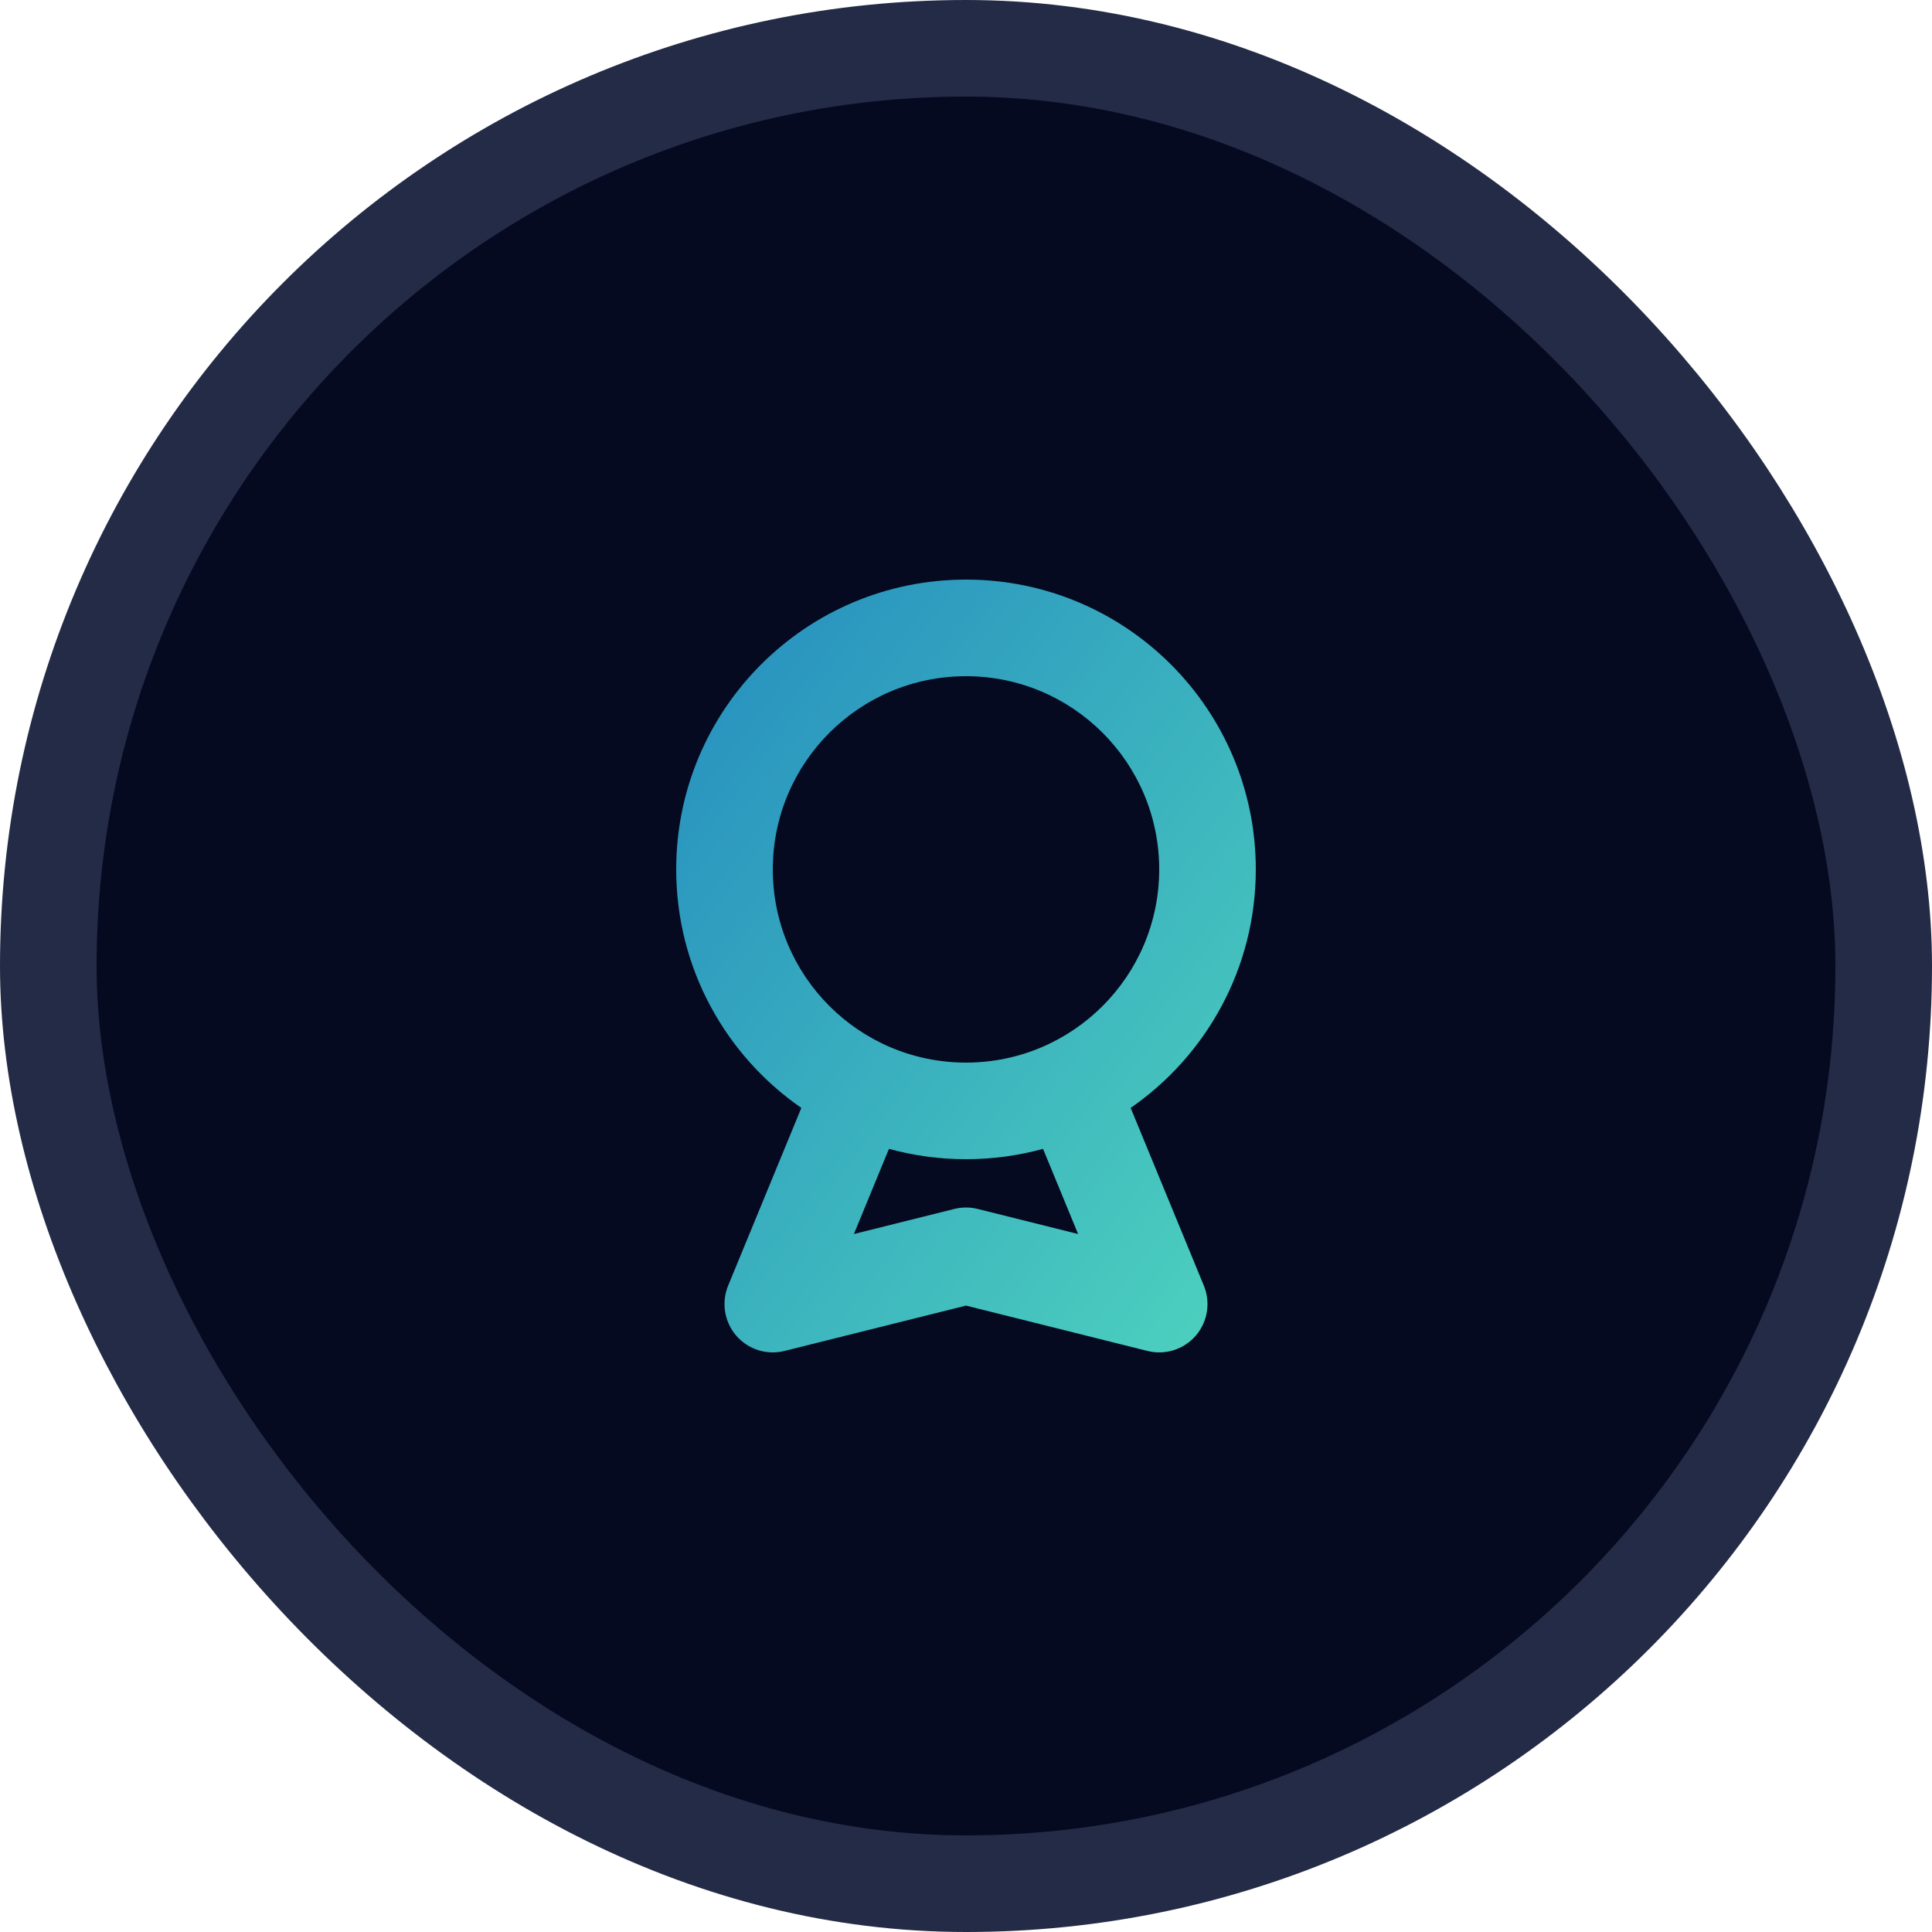 <svg width="40" height="40" viewBox="0 0 40 40" fill="none" xmlns="http://www.w3.org/2000/svg">
<rect x="1" y="1" width="38" height="38" rx="19" fill="#050A20"/>
<g clip-path="url(#clip0_2_3559)">
<path fill-rule="evenodd" clip-rule="evenodd" d="M16 18C16 15.791 17.791 14 20 14C22.209 14 24 15.791 24 18C24 20.209 22.209 22 20 22C17.791 22 16 20.209 16 18ZM20 12C16.686 12 14 14.686 14 18C14 20.047 15.026 21.855 16.591 22.938L15.075 26.619C14.932 26.968 14.997 27.368 15.243 27.654C15.49 27.939 15.876 28.062 16.242 27.97L20 27.031L23.757 27.97C24.123 28.062 24.51 27.939 24.757 27.654C25.003 27.368 25.068 26.968 24.925 26.619L23.409 22.938C24.974 21.855 26 20.047 26 18C26 14.686 23.314 12 20 12ZM21.595 23.786C21.087 23.925 20.552 24 20 24C19.448 24 18.913 23.925 18.405 23.786L17.679 25.549L19.757 25.03C19.917 24.99 20.083 24.99 20.242 25.03L22.321 25.549L21.595 23.786Z" fill="url(#paint0_linear_2_3559)"/>
</g>
<rect x="1" y="1" width="38" height="38" rx="19" stroke="#232B46" stroke-width="2"/>
<defs>
<linearGradient id="paint0_linear_2_3559" x1="8" y1="20" x2="23.36" y2="31.52" gradientUnits="userSpaceOnUse">
<stop stop-color="#258CBF"/>
<stop offset="1" stop-color="#4ED3BE"/>
</linearGradient>
<clipPath id="clip0_2_3559">
<rect width="24" height="24" fill="white" transform="translate(8 8)"/>
</clipPath>
</defs>
</svg>
